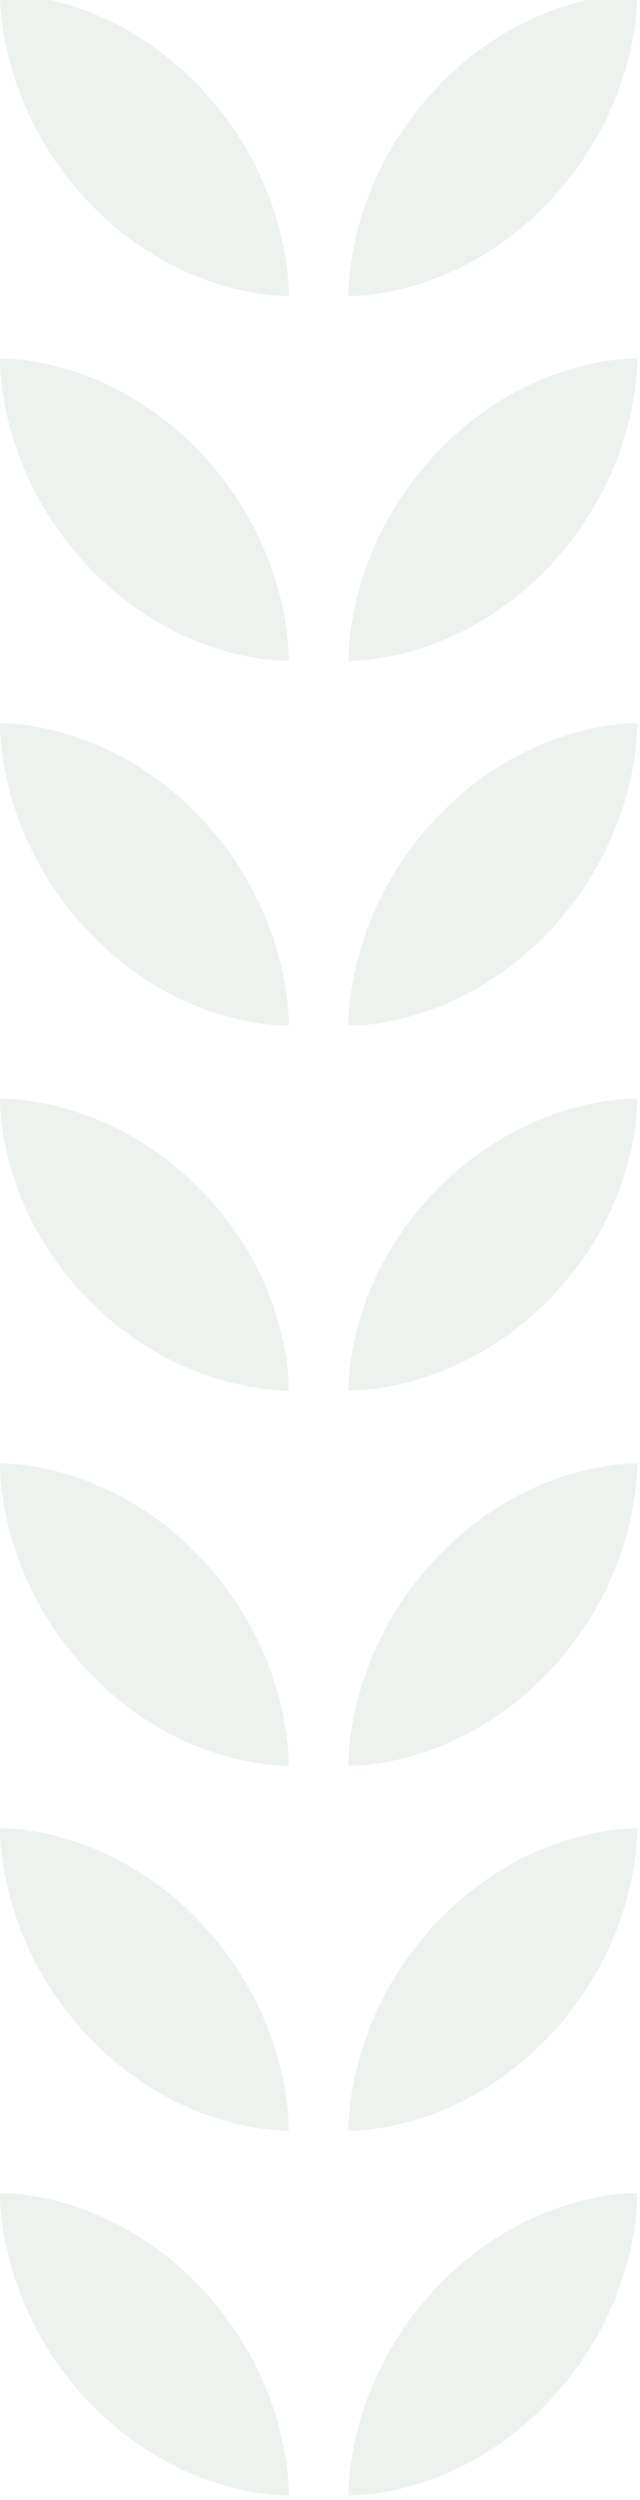 <svg width="52" height="203" viewBox="0 0 52 203" fill="none" xmlns="http://www.w3.org/2000/svg" opacity="0.1">
<g clip-path="url(#clip0_3208_774)">
<path d="M35.556 185.666C43.114 177.756 51.771 178.093 51.771 178.093C51.771 178.093 52.094 187.152 44.536 195.063C36.977 202.973 28.318 202.636 28.318 202.636C28.318 202.636 27.996 193.576 35.556 185.666Z" fill="#437E60"/>
<path d="M35.556 156.039C43.114 148.129 51.771 148.466 51.771 148.466C51.771 148.466 52.094 157.526 44.536 165.436C36.977 173.346 28.318 173.009 28.318 173.009C28.318 173.009 27.996 163.95 35.556 156.039Z" fill="#437E60"/>
<path d="M35.556 126.413C43.114 118.503 51.771 118.839 51.771 118.839C51.771 118.839 52.094 127.899 44.536 135.81C36.977 143.72 28.318 143.383 28.318 143.383C28.318 143.383 27.996 134.323 35.556 126.413Z" fill="#437E60"/>
<path d="M35.556 96.525C43.114 88.888 51.771 89.213 51.771 89.213C51.771 89.213 52.094 97.96 44.536 105.598C36.977 113.235 28.318 112.91 28.318 112.91C28.318 112.91 27.996 104.163 35.556 96.525Z" fill="#437E60"/>
<path d="M35.556 66.313C43.114 58.403 51.771 58.74 51.771 58.74C51.771 58.74 52.094 67.8 44.536 75.71C36.977 83.62 28.318 83.283 28.318 83.283C28.318 83.283 27.996 74.224 35.556 66.313Z" fill="#437E60"/>
<path d="M35.556 36.686C43.114 28.776 51.771 29.113 51.771 29.113C51.771 29.113 52.094 38.173 44.536 46.083C36.977 53.993 28.318 53.657 28.318 53.657C28.318 53.657 27.996 44.597 35.556 36.686Z" fill="#437E60"/>
<path d="M35.556 7.06C43.114 -0.85 51.771 -0.514 51.771 -0.514C51.771 -0.514 52.094 8.547 44.536 16.457C36.977 24.367 28.318 24.03 28.318 24.03C28.318 24.03 27.996 14.97 35.556 7.06Z" fill="#437E60"/>
<path d="M16.222 185.666C8.663 177.756 0.006 178.092 0.006 178.092C0.006 178.092 -0.316 187.152 7.242 195.063C14.8 202.973 23.46 202.636 23.46 202.636C23.46 202.636 23.782 193.576 16.222 185.666Z" fill="#437E60"/>
<path d="M16.222 156.039C8.663 148.129 0.006 148.466 0.006 148.466C0.006 148.466 -0.316 157.526 7.242 165.436C14.8 173.346 23.46 173.009 23.46 173.009C23.46 173.009 23.782 163.95 16.222 156.039Z" fill="#437E60"/>
<path d="M16.222 126.413C8.663 118.503 0.006 118.839 0.006 118.839C0.006 118.839 -0.316 127.899 7.242 135.81C14.8 143.72 23.46 143.383 23.46 143.383C23.46 143.383 23.782 134.323 16.222 126.413Z" fill="#437E60"/>
<path d="M16.222 96.525C8.663 88.888 0.006 89.213 0.006 89.213C0.006 89.213 -0.316 97.96 7.242 105.598C14.8 113.235 23.46 112.91 23.46 112.91C23.46 112.91 23.782 104.163 16.222 96.525Z" fill="#437E60"/>
<path d="M16.222 66.313C8.663 58.403 0.006 58.739 0.006 58.739C0.006 58.739 -0.316 67.8 7.242 75.71C14.8 83.62 23.46 83.283 23.46 83.283C23.46 83.283 23.782 74.223 16.222 66.313Z" fill="#437E60"/>
<path d="M16.222 36.686C8.663 28.776 0.006 29.113 0.006 29.113C0.006 29.113 -0.316 38.173 7.242 46.083C14.8 53.993 23.46 53.657 23.46 53.657C23.46 53.657 23.782 44.597 16.222 36.686Z" fill="#437E60"/>
<path d="M16.222 7.06C8.663 -0.85 0.006 -0.514 0.006 -0.514C0.006 -0.514 -0.316 8.547 7.242 16.457C14.8 24.367 23.46 24.03 23.46 24.03C23.46 24.03 23.782 14.97 16.222 7.06Z" fill="#437E60"/>
</g>
<defs>
<clipPath id="clip0_3208_774">
<rect width="204" height="52" fill="white" transform="translate(52 -1) rotate(90)"/>
</clipPath>
</defs>
</svg>
